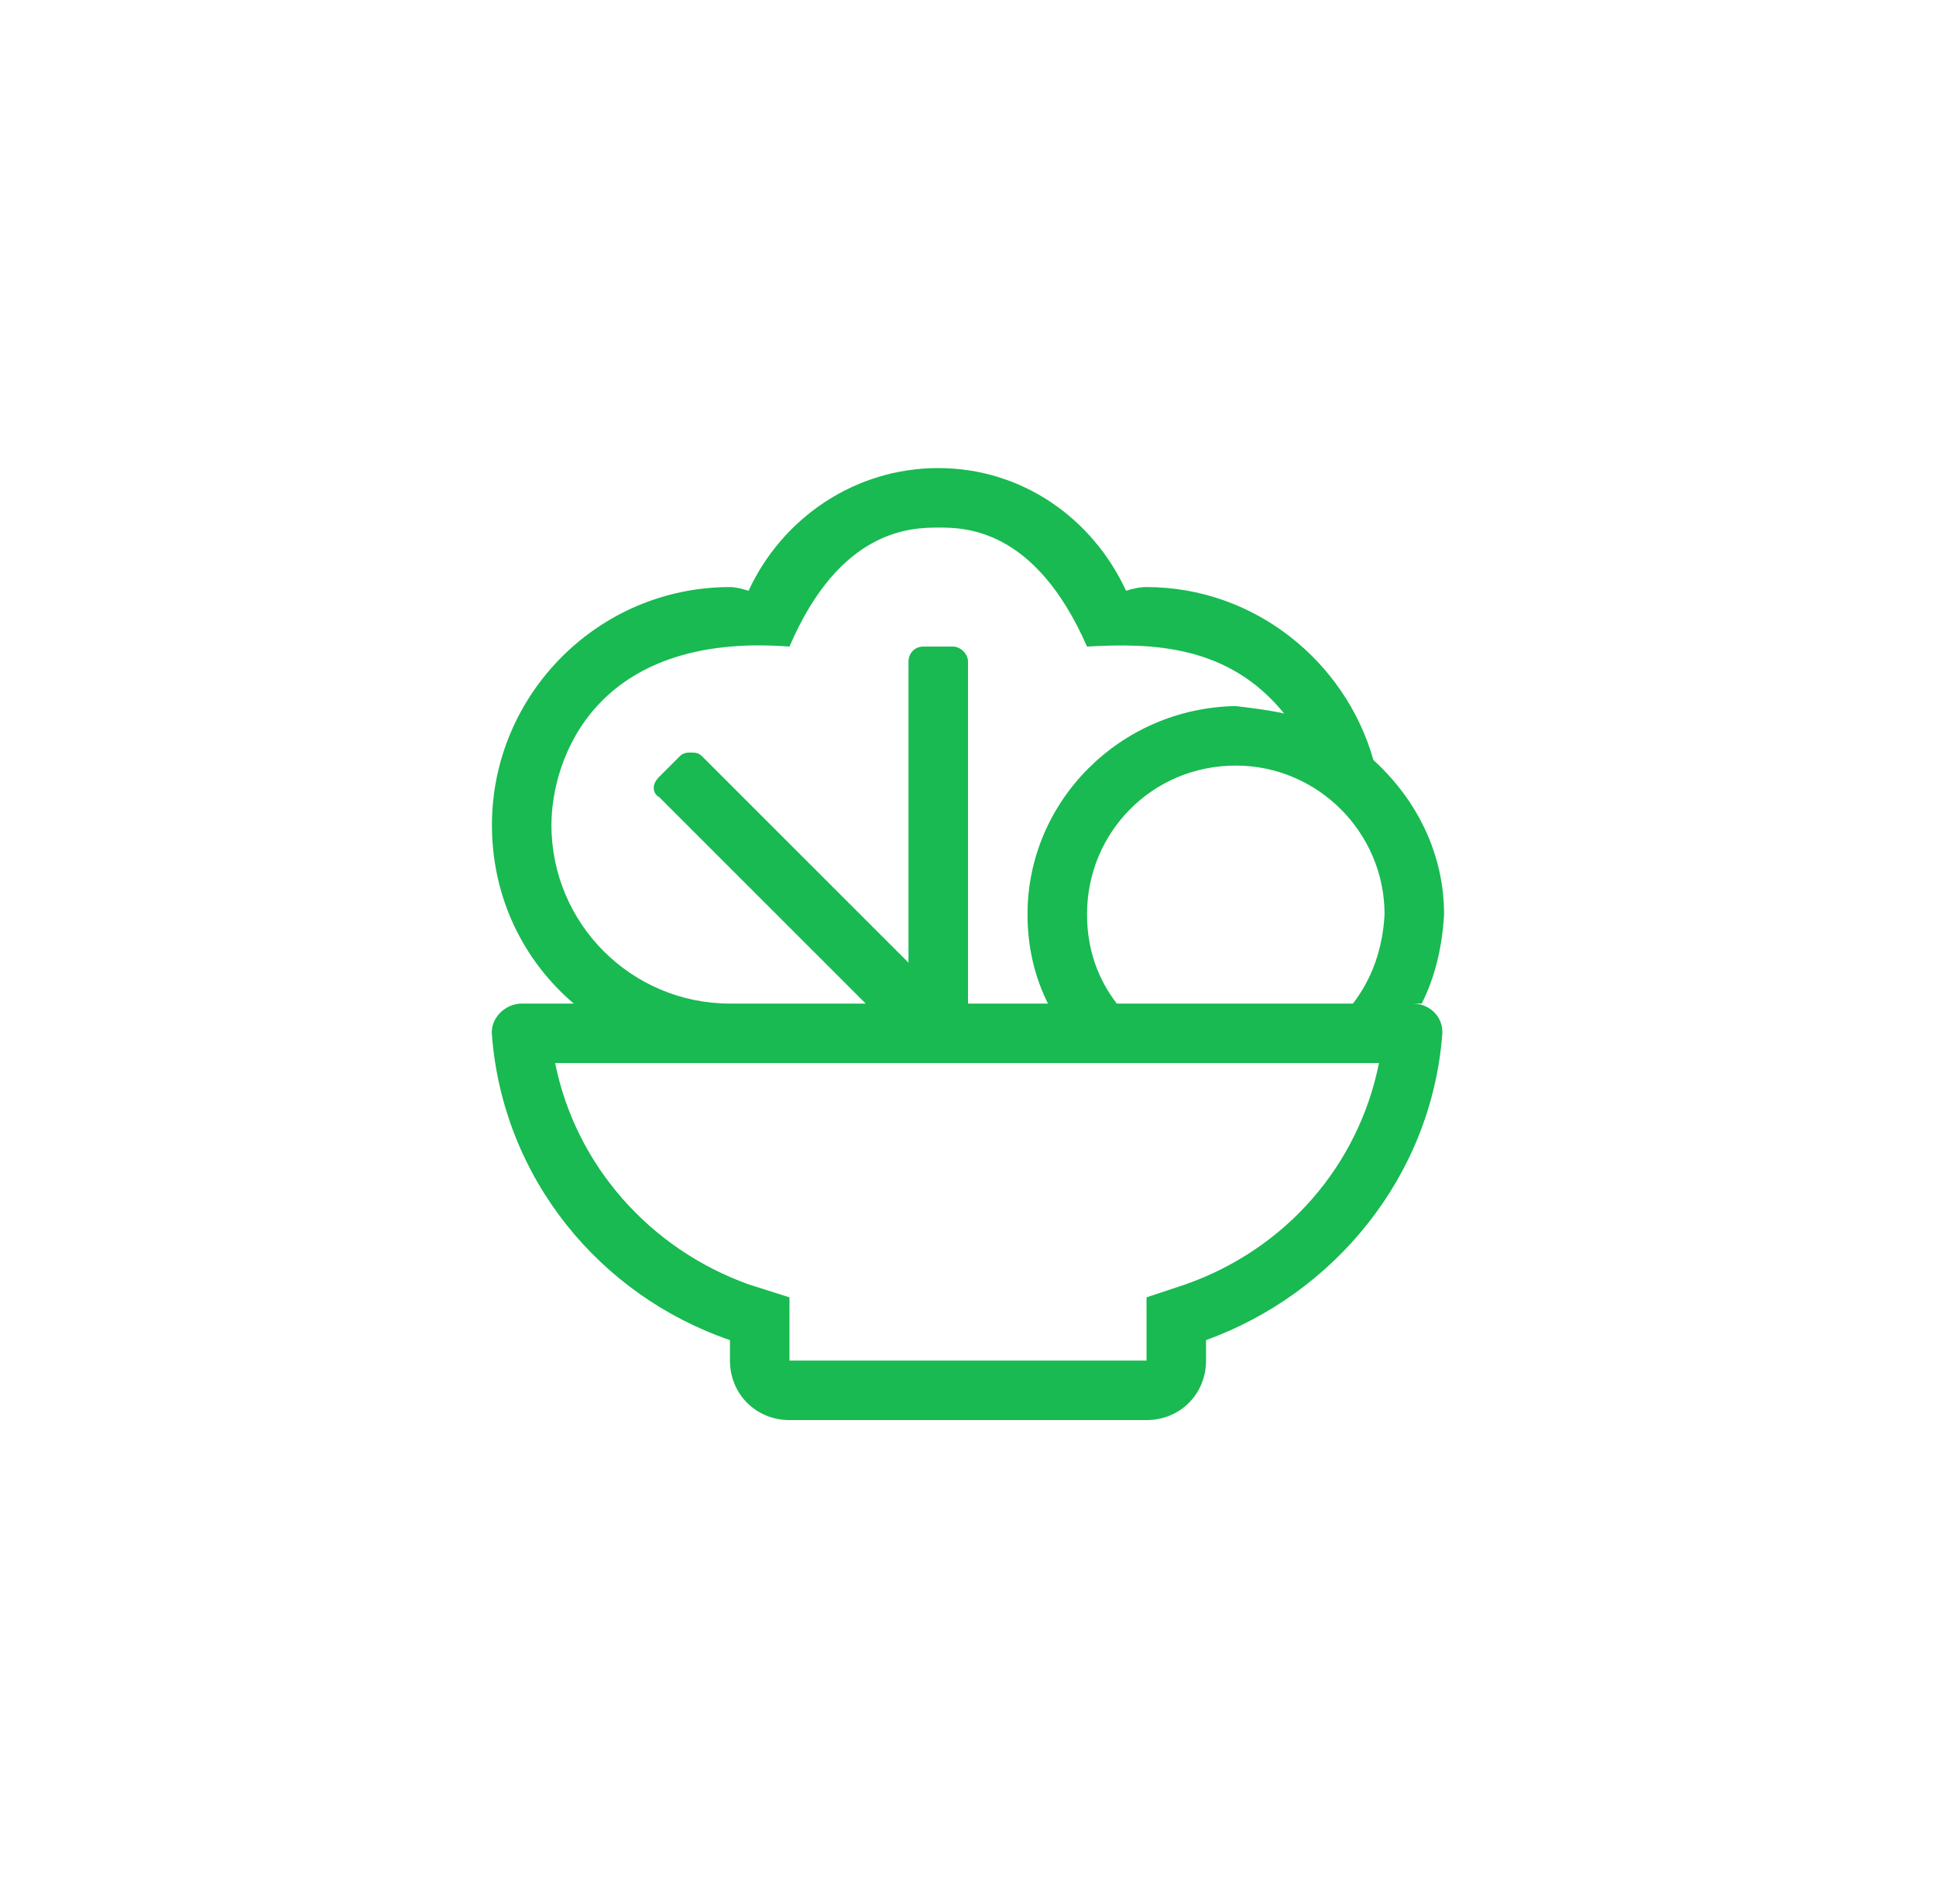 <svg width="61" height="60" viewBox="0 0 61 60" fill="none" xmlns="http://www.w3.org/2000/svg">
<path d="M44.504 31.625H44.797C45.207 30.805 45.441 29.867 45.5 28.812C45.5 26.879 44.621 25.18 43.273 23.949C42.395 20.844 39.523 18.5 36.125 18.5C35.891 18.5 35.656 18.559 35.48 18.617C34.426 16.332 32.199 14.75 29.562 14.75C26.926 14.75 24.641 16.332 23.586 18.617C23.41 18.559 23.176 18.5 23 18.5C18.84 18.5 15.5 21.898 15.5 26C15.5 28.285 16.496 30.277 18.078 31.625H16.438C15.91 31.625 15.441 32.094 15.5 32.621C15.852 37.133 18.898 40.824 23 42.23V42.875C23 43.93 23.82 44.75 24.875 44.75H36.125C37.18 44.75 38 43.93 38 42.875V42.23C42.043 40.766 45.09 37.074 45.441 32.621C45.5 32.094 45.09 31.625 44.504 31.625ZM43.625 28.812C43.566 29.926 43.215 30.863 42.629 31.625H35.188C34.602 30.863 34.25 29.926 34.25 28.812C34.25 26.234 36.301 24.125 38.938 24.125C41.516 24.125 43.625 26.234 43.625 28.812ZM17.375 26C17.375 23.949 18.723 19.906 24.875 20.375C26.457 16.684 28.684 16.625 29.562 16.625C30.383 16.625 32.609 16.625 34.25 20.375C36.301 20.258 38.703 20.316 40.461 22.484C39.934 22.367 39.406 22.309 38.938 22.25C35.305 22.309 32.375 25.238 32.375 28.812C32.375 29.867 32.609 30.805 33.02 31.625H30.5V20.844C30.5 20.609 30.266 20.375 30.031 20.375H29.094C28.801 20.375 28.625 20.609 28.625 20.844V30.336L22.121 23.832C22.004 23.715 21.887 23.715 21.77 23.715C21.652 23.715 21.535 23.715 21.418 23.832L20.773 24.477C20.656 24.594 20.598 24.711 20.598 24.828C20.598 24.945 20.656 25.062 20.773 25.121L27.277 31.625H23C19.895 31.625 17.375 29.105 17.375 26ZM37.355 40.473L36.125 40.883V42.875H24.875V40.883L23.586 40.473C20.48 39.359 18.137 36.723 17.492 33.5H43.449C42.805 36.723 40.52 39.359 37.355 40.473Z" fill="#18BA51"/>
</svg>
